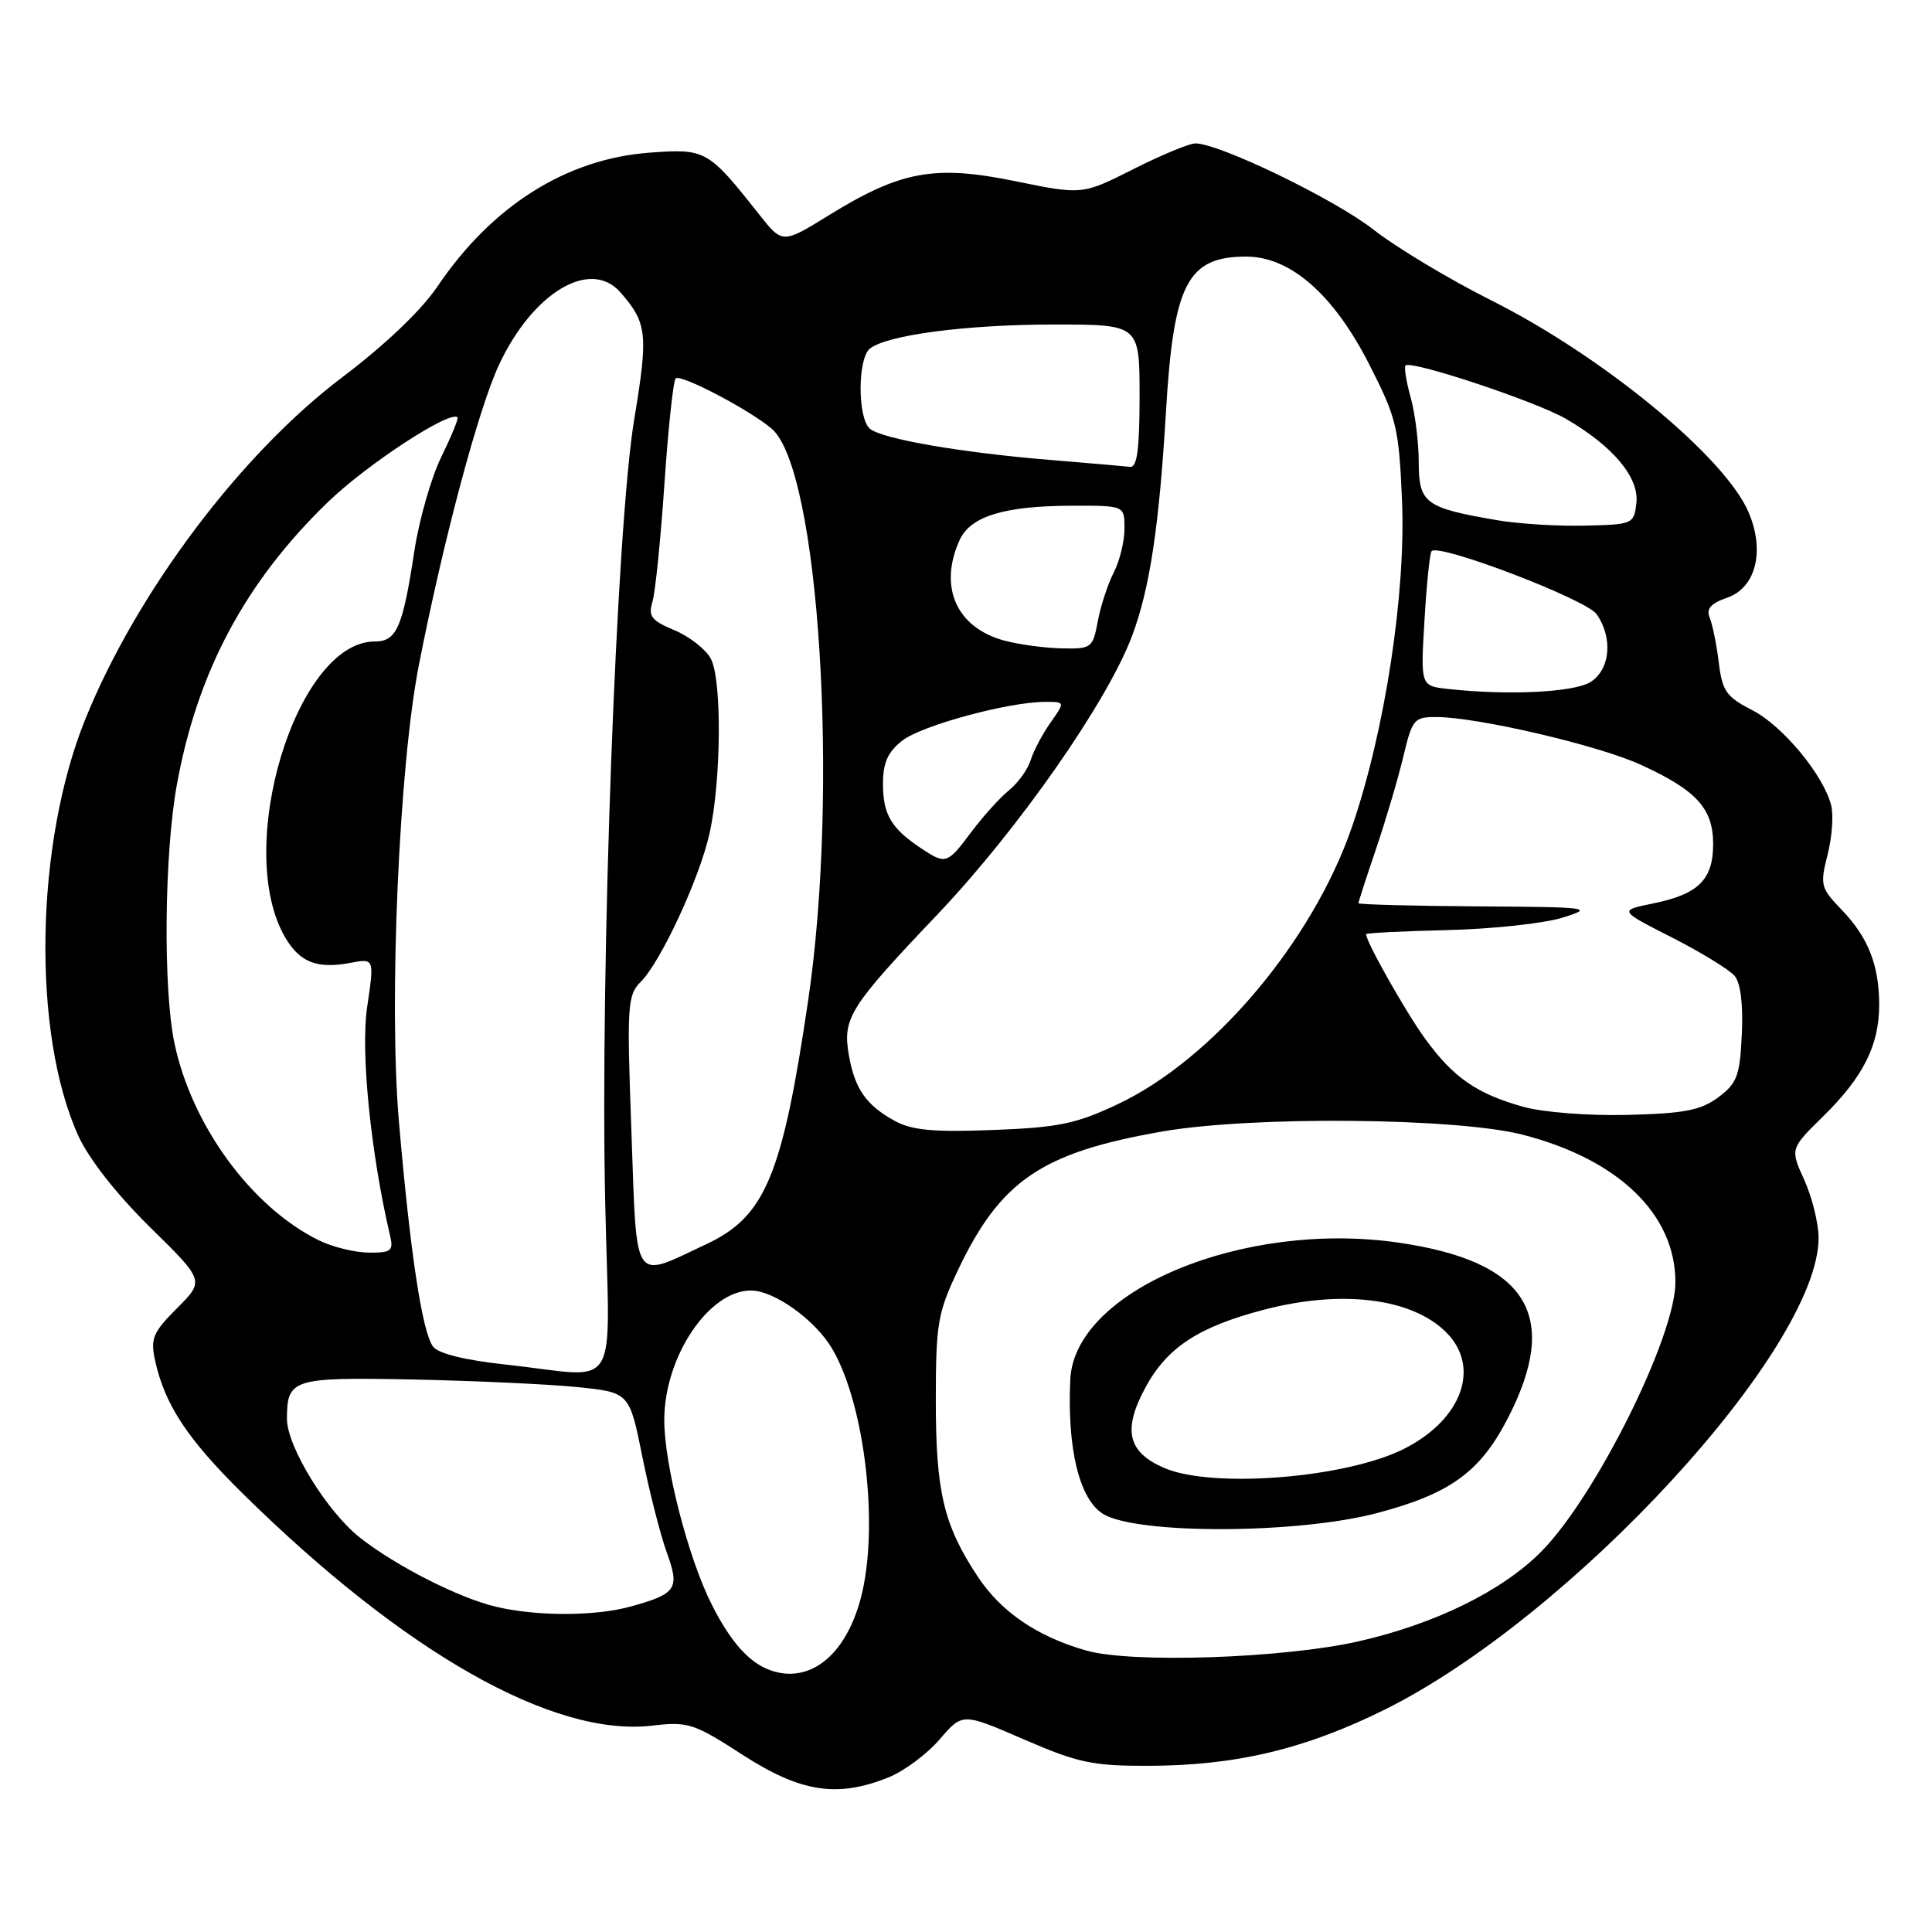 <?xml version="1.0" encoding="UTF-8" standalone="no"?>
<!DOCTYPE svg PUBLIC "-//W3C//DTD SVG 1.1//EN" "http://www.w3.org/Graphics/SVG/1.1/DTD/svg11.dtd" >
<svg xmlns="http://www.w3.org/2000/svg" xmlns:xlink="http://www.w3.org/1999/xlink" version="1.1" viewBox="0 0 256 256">
 <g >
 <path fill="currentColor"
d=" M 117.78 235.49 C 119.83 234.66 122.86 232.40 124.52 230.46 C 127.54 226.95 127.54 226.95 135.67 230.48 C 142.85 233.59 144.78 234.00 152.15 233.98 C 163.73 233.96 172.93 231.77 183.49 226.53 C 208.27 214.23 241.02 178.61 240.97 164.00 C 240.96 162.07 240.11 158.64 239.08 156.36 C 237.20 152.22 237.20 152.22 241.57 147.93 C 246.88 142.72 249.00 138.51 249.00 133.16 C 249.00 127.88 247.54 124.18 243.98 120.50 C 241.25 117.67 241.15 117.25 242.16 113.27 C 242.75 110.95 242.97 108.00 242.64 106.72 C 241.63 102.69 236.19 96.14 232.15 94.08 C 228.74 92.34 228.21 91.57 227.75 87.80 C 227.46 85.43 226.92 82.77 226.55 81.87 C 226.05 80.67 226.67 79.96 228.88 79.19 C 232.66 77.87 233.88 73.02 231.71 67.91 C 228.60 60.57 212.40 47.23 197.60 39.80 C 192.05 37.02 185.03 32.80 182.00 30.43 C 176.84 26.39 161.57 19.00 158.39 19.00 C 157.60 19.00 153.90 20.53 150.18 22.41 C 143.41 25.82 143.41 25.82 134.54 24.01 C 123.84 21.82 119.37 22.64 109.85 28.51 C 103.68 32.32 103.68 32.32 100.59 28.41 C 93.84 19.87 93.53 19.69 86.17 20.22 C 75.08 21.02 65.21 27.23 57.95 37.98 C 55.83 41.12 51.00 45.72 45.39 49.96 C 31.93 60.11 18.17 78.39 11.34 95.20 C 4.63 111.71 4.20 136.92 10.39 150.52 C 11.79 153.59 15.47 158.27 19.89 162.62 C 27.10 169.70 27.10 169.70 23.47 173.33 C 20.27 176.53 19.92 177.36 20.54 180.23 C 21.81 186.10 24.81 190.66 32.21 197.95 C 53.60 219.01 73.27 230.16 86.35 228.66 C 91.20 228.10 91.90 228.33 98.41 232.53 C 106.12 237.51 110.98 238.25 117.78 235.49 Z  M 102.00 221.29 C 99.23 220.27 96.80 217.54 94.33 212.65 C 91.19 206.47 87.99 194.02 88.02 188.09 C 88.06 179.74 93.93 171.00 99.49 171.00 C 102.60 171.00 108.04 174.91 110.29 178.75 C 114.66 186.24 116.52 202.65 114.03 211.87 C 112.00 219.44 107.20 223.20 102.00 221.29 Z  M 143.95 218.71 C 137.43 216.85 132.67 213.61 129.55 208.90 C 125.05 202.10 124.00 197.69 124.00 185.62 C 124.00 175.45 124.25 173.98 126.87 168.43 C 132.55 156.43 137.98 152.73 154.00 149.93 C 165.87 147.86 192.95 148.10 201.74 150.35 C 214.45 153.61 222.00 160.89 222.00 169.90 C 222.00 177.10 211.39 198.39 204.20 205.62 C 199.01 210.84 190.13 215.19 180.00 217.49 C 170.07 219.74 149.95 220.42 143.95 218.71 Z  M 182.50 200.48 C 192.16 197.93 196.12 195.05 199.79 187.94 C 206.84 174.27 202.38 167.11 185.27 164.65 C 164.69 161.68 142.38 171.00 141.82 182.78 C 141.39 191.97 143.02 198.66 146.16 200.60 C 150.60 203.34 171.96 203.28 182.50 200.48 Z  M 65.75 212.91 C 60.84 211.76 52.48 207.51 47.70 203.75 C 43.32 200.30 38.02 191.66 38.02 188.00 C 38.04 182.69 38.72 182.48 54.72 182.79 C 62.85 182.96 72.63 183.41 76.45 183.79 C 83.40 184.50 83.40 184.50 85.11 193.00 C 86.05 197.68 87.51 203.38 88.34 205.68 C 90.11 210.53 89.66 211.20 83.50 212.89 C 78.85 214.17 71.11 214.18 65.75 212.91 Z  M 67.00 180.81 C 61.66 180.24 58.09 179.36 57.39 178.44 C 55.95 176.56 54.35 166.02 52.85 148.50 C 51.51 132.80 52.88 101.54 55.49 88.19 C 58.75 71.54 63.41 54.11 66.15 48.27 C 70.65 38.71 78.25 34.20 82.22 38.75 C 85.76 42.81 85.91 44.26 84.04 55.55 C 81.68 69.69 79.52 128.14 80.19 159.25 C 80.76 185.37 82.52 182.49 67.00 180.81 Z  M 83.67 150.06 C 83.05 133.16 83.13 131.87 84.91 130.09 C 87.56 127.44 92.68 116.41 94.01 110.47 C 95.58 103.45 95.68 89.98 94.17 87.25 C 93.49 86.01 91.32 84.32 89.35 83.50 C 86.32 82.23 85.87 81.66 86.45 79.75 C 86.83 78.51 87.54 71.47 88.04 64.11 C 88.54 56.74 89.21 50.46 89.53 50.14 C 90.16 49.50 99.42 54.36 102.27 56.82 C 108.54 62.23 111.22 104.48 107.09 132.54 C 103.66 155.77 101.41 161.18 93.63 164.84 C 83.71 169.50 84.41 170.53 83.67 150.06 Z  M 42.25 164.35 C 33.32 159.95 25.39 149.12 23.11 138.20 C 21.60 131.00 21.77 113.15 23.43 104.00 C 26.15 89.00 32.52 77.08 43.48 66.50 C 48.66 61.50 59.65 54.32 60.63 55.30 C 60.78 55.45 59.81 57.81 58.48 60.54 C 57.14 63.27 55.54 68.87 54.91 72.98 C 53.37 83.15 52.56 85.00 49.66 85.00 C 39.22 85.00 30.91 112.54 37.81 124.25 C 39.74 127.52 42.02 128.41 46.39 127.59 C 49.61 126.98 49.61 126.98 48.65 133.43 C 47.77 139.35 49.11 152.73 51.69 163.75 C 52.16 165.74 51.84 166.00 48.86 165.98 C 47.01 165.96 44.04 165.23 42.25 164.35 Z  M 118.59 148.54 C 114.78 146.46 113.26 144.29 112.48 139.82 C 111.63 134.90 112.54 133.45 124.19 121.20 C 134.89 109.95 146.73 93.00 150.01 84.25 C 152.36 77.95 153.59 69.81 154.50 54.50 C 155.50 37.56 157.35 34.00 165.14 34.00 C 170.98 34.00 176.70 39.01 181.41 48.24 C 185.05 55.37 185.36 56.64 185.77 66.20 C 186.31 78.57 183.51 96.91 179.13 109.61 C 173.91 124.75 160.69 140.39 148.09 146.32 C 142.58 148.92 140.24 149.40 131.59 149.73 C 123.72 150.04 120.86 149.77 118.59 148.54 Z  M 201.85 146.66 C 195.70 144.94 192.60 142.80 188.89 137.71 C 186.32 134.20 180.99 124.76 181.01 123.78 C 181.01 123.63 185.88 123.38 191.82 123.24 C 197.76 123.10 204.62 122.35 207.06 121.59 C 211.28 120.27 210.74 120.19 195.75 120.10 C 187.09 120.04 180.00 119.85 180.00 119.68 C 180.00 119.50 181.06 116.23 182.35 112.43 C 183.64 108.62 185.26 103.14 185.95 100.25 C 187.13 95.29 187.37 95.00 190.35 95.01 C 195.86 95.04 211.76 98.75 217.38 101.32 C 224.80 104.71 227.00 107.12 227.00 111.85 C 227.00 116.57 225.04 118.50 219.00 119.72 C 214.50 120.64 214.50 120.64 221.56 124.23 C 225.44 126.21 229.17 128.50 229.86 129.33 C 230.64 130.27 230.99 133.15 230.80 137.06 C 230.54 142.57 230.17 143.54 227.68 145.40 C 225.36 147.12 223.22 147.54 215.68 147.73 C 210.47 147.86 204.49 147.39 201.85 146.66 Z  M 121.97 112.35 C 118.10 109.77 117.00 107.91 117.00 103.88 C 117.00 101.07 117.63 99.65 119.55 98.14 C 122.11 96.13 133.64 93.00 138.52 93.00 C 141.14 93.00 141.14 93.00 139.20 95.75 C 138.13 97.26 136.95 99.50 136.57 100.72 C 136.19 101.95 134.90 103.75 133.69 104.72 C 132.49 105.70 130.24 108.19 128.70 110.25 C 125.50 114.53 125.33 114.59 121.97 112.35 Z  M 191.86 91.29 C 188.23 90.89 188.23 90.89 188.75 82.20 C 189.03 77.41 189.46 73.29 189.69 73.03 C 190.65 71.95 210.18 79.42 211.56 81.38 C 213.75 84.52 213.37 88.72 210.75 90.37 C 208.56 91.74 199.86 92.17 191.86 91.29 Z  M 133.00 84.86 C 126.71 83.13 124.34 77.73 127.16 71.55 C 128.60 68.38 133.15 67.01 142.25 67.01 C 149.00 67.00 149.00 67.00 149.00 70.05 C 149.00 71.73 148.36 74.33 147.59 75.83 C 146.81 77.34 145.86 80.24 145.47 82.28 C 144.80 85.88 144.65 86.00 140.64 85.91 C 138.36 85.86 134.93 85.39 133.00 84.86 Z  M 198.39 68.93 C 188.84 67.30 188.00 66.68 187.99 61.27 C 187.99 58.65 187.51 54.77 186.92 52.66 C 186.33 50.54 186.03 48.64 186.24 48.43 C 186.98 47.69 203.54 53.20 207.50 55.50 C 213.74 59.12 217.21 63.27 216.83 66.64 C 216.51 69.44 216.37 69.50 210.00 69.65 C 206.43 69.74 201.20 69.41 198.39 68.93 Z  M 139.22 60.95 C 127.44 59.99 116.90 58.17 115.27 56.81 C 113.63 55.45 113.62 47.56 115.25 46.21 C 117.46 44.39 128.06 43.00 139.68 43.00 C 151.00 43.00 151.00 43.00 151.00 52.50 C 151.00 59.51 150.67 61.96 149.75 61.86 C 149.06 61.78 144.32 61.37 139.22 60.95 Z  M 154.23 194.50 C 149.42 192.41 148.74 189.47 151.77 183.86 C 154.64 178.54 158.82 175.80 167.54 173.53 C 177.82 170.85 187.10 172.01 191.63 176.54 C 196.22 181.13 193.75 188.05 186.12 191.94 C 178.46 195.85 160.63 197.28 154.23 194.50 Z "/>
</g>
</svg>